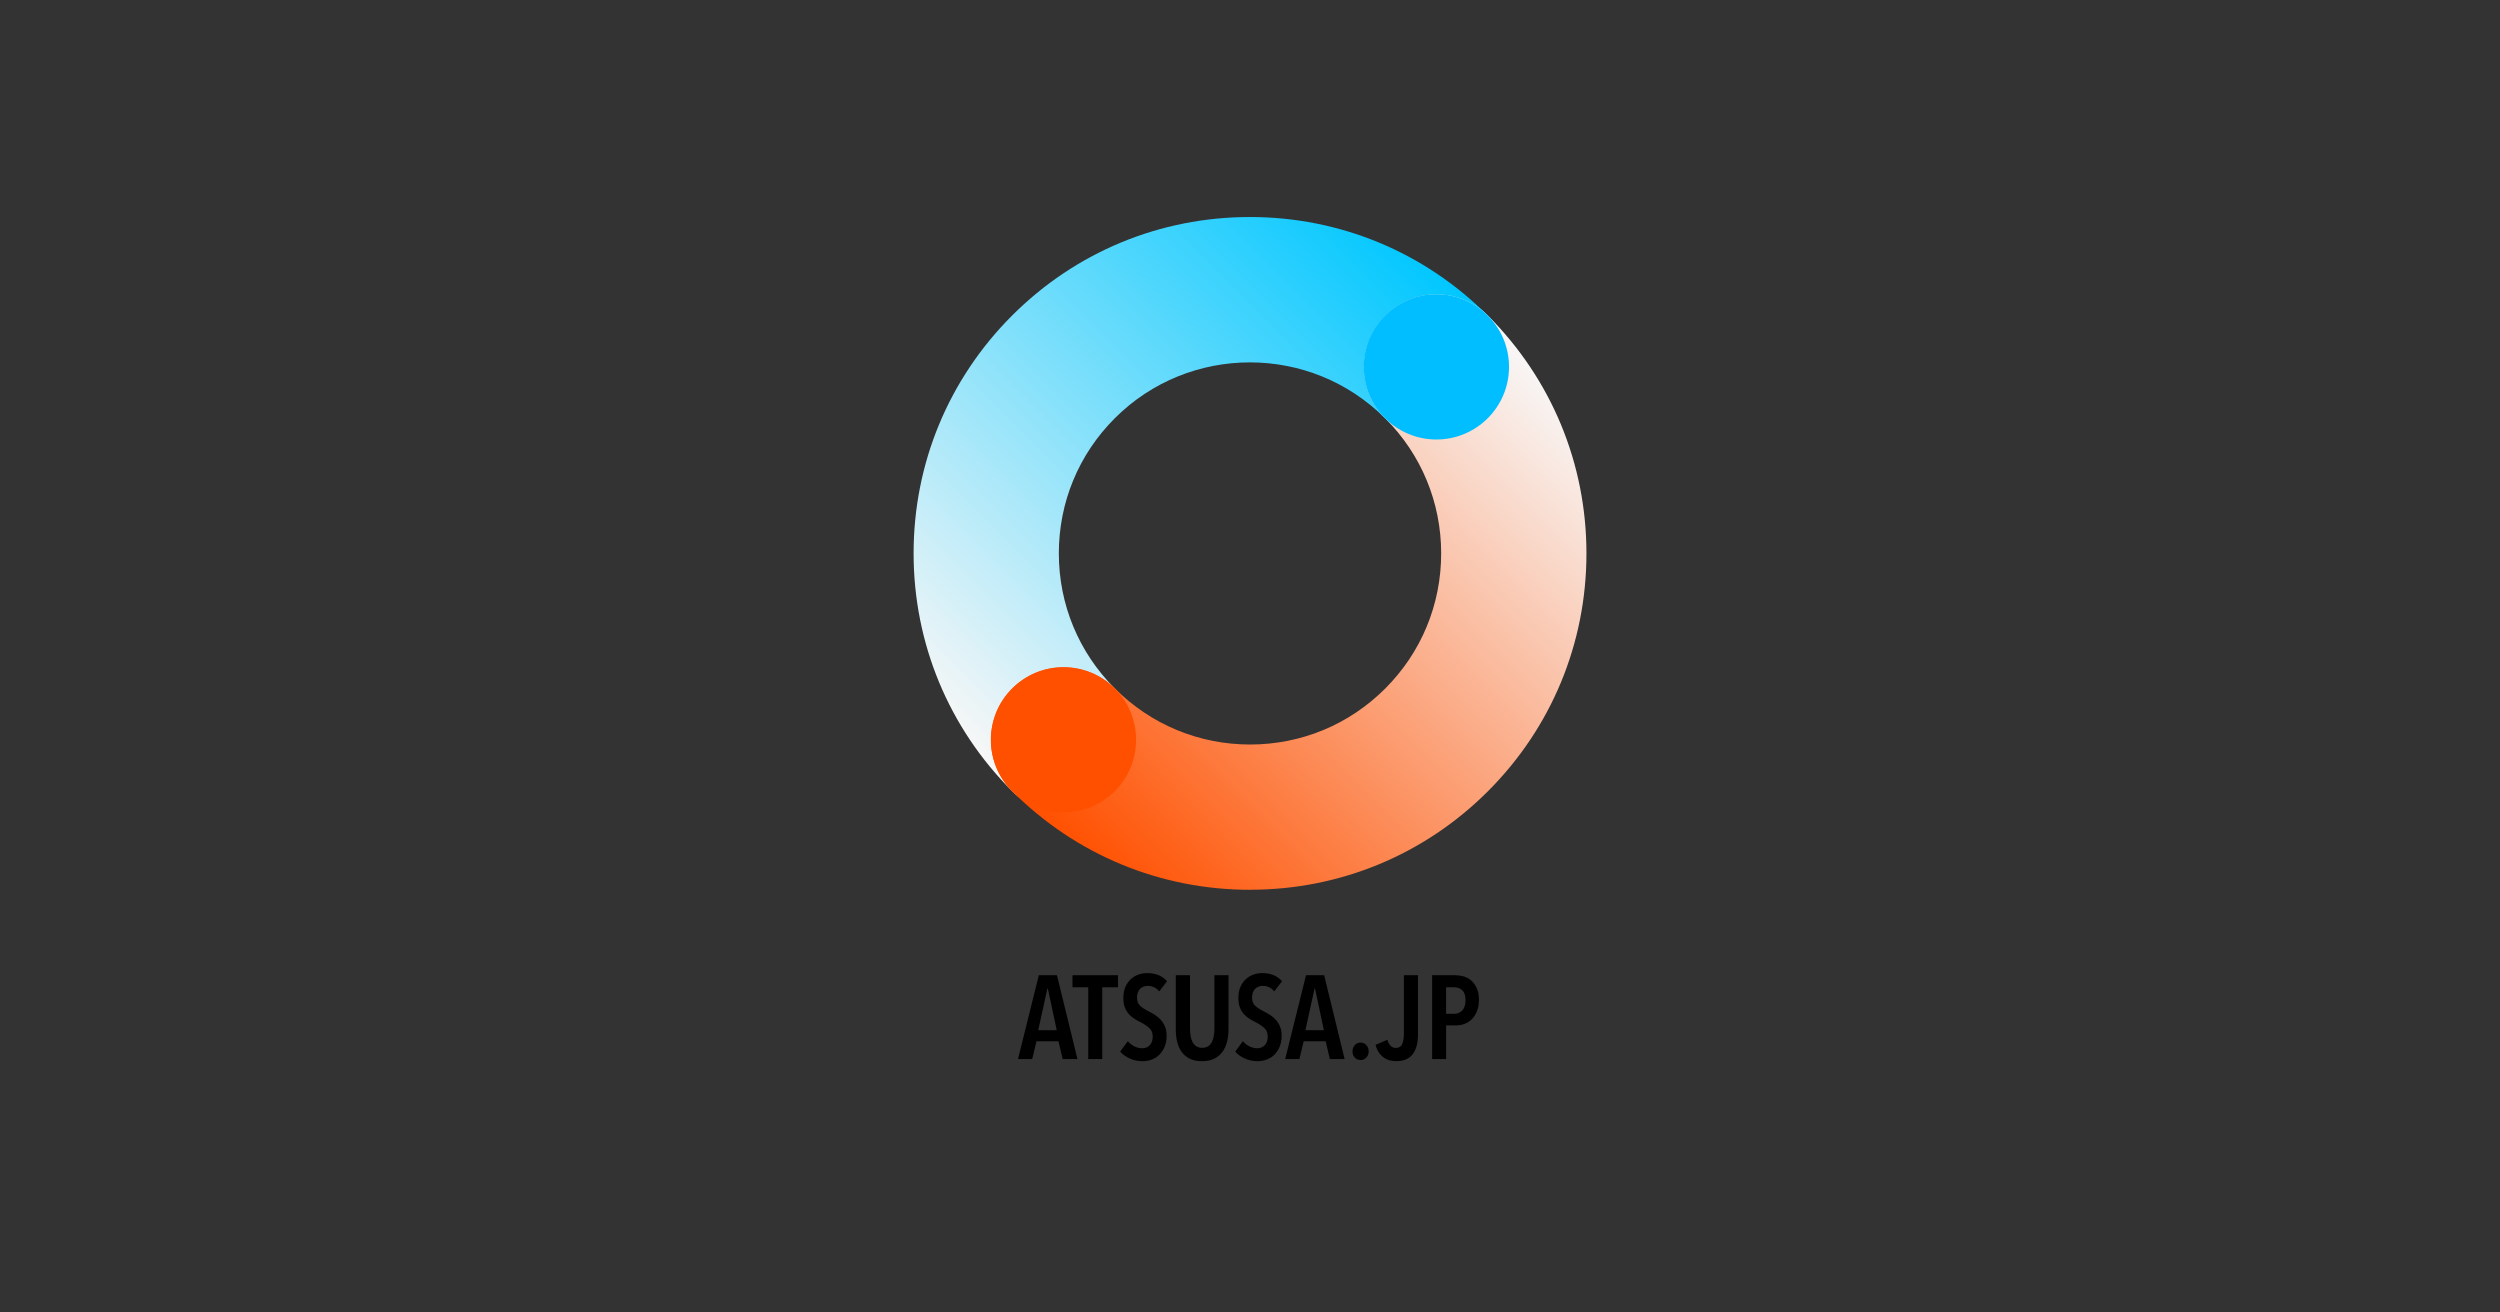 <?xml version="1.0" encoding="UTF-8"?>
<svg id="_レイヤー_1" data-name="レイヤー_1" xmlns="http://www.w3.org/2000/svg" xmlns:xlink="http://www.w3.org/1999/xlink" version="1.1" viewBox="0 0 1200 630">
  <rect x="0" y="0" width="1200" height="630" fill="#333333" stroke="none"/>
  <!-- Generator: Adobe Illustrator 29.6.1, SVG Export Plug-In . SVG Version: 2.1.1 Build 9)  -->
  <defs>
    <style>
      .st0 {
        isolation: isolate;
      }

      .st1 {
        fill: #00beff;
      }

      .st2 {
        fill: #ff5000;
      }

      .st3 {
        fill: url(#_名称未設定グラデーション_14);
      }

      .st4 {
        fill: url(#_名称未設定グラデーション_24);
      }
    </style>
    <linearGradient id="_名称未設定グラデーション_14" data-name="名称未設定グラデーション 14" x1="460.98" y1="206.99" x2="783.85" y2="206.99" gradientTransform="translate(-31.26 514.6) rotate(-45)" gradientUnits="userSpaceOnUse">
      <stop offset="0" stop-color="#fff"/>
      <stop offset="0" stop-color="#f8f7f7"/>
      <stop offset="1" stop-color="#00c7ff"/>
    </linearGradient>
    <linearGradient id="_名称未設定グラデーション_24" data-name="名称未設定グラデーション 24" x1="427.24" y1="401.68" x2="750.11" y2="401.68" gradientTransform="translate(1345.08 178.2) rotate(135)" gradientUnits="userSpaceOnUse">
      <stop offset="0" stop-color="#fff"/>
      <stop offset="0" stop-color="#f8f7f7"/>
      <stop offset="1" stop-color="#ff5000"/>
    </linearGradient>
  </defs>
  <g class="st0">
    <path d="M510.07,508.34l-1.99-8.53h-10.57l-2.05,8.53h-6.82l10-40.24h8.7l9.83,40.24h-7.1ZM502.97,474.53h-.23l-4.38,19.95h8.87l-4.26-19.95Z"/>
    <path d="M529.07,473.9v34.44h-6.71v-34.44h-7.56v-5.8h21.83v5.8h-7.56Z"/>
    <path d="M556.46,475.89c-1.48-1.78-3.33-2.67-5.57-2.67-.65,0-1.27.11-1.88.31-.61.21-1.16.54-1.65.99-.49.46-.88,1.04-1.17,1.76-.28.72-.43,1.57-.43,2.56,0,1.71.51,3.02,1.53,3.95,1.02.93,2.37,1.81,4.04,2.64.98.49,1.99,1.06,3.01,1.71,1.02.65,1.95,1.42,2.79,2.33.83.91,1.52,1.99,2.05,3.24.53,1.25.8,2.73.8,4.43,0,1.97-.31,3.71-.94,5.23-.62,1.52-1.46,2.79-2.5,3.84-1.04,1.04-2.26,1.83-3.67,2.36-1.4.53-2.88.8-4.43.8-2.24,0-4.3-.44-6.2-1.31-1.9-.87-3.41-1.97-4.55-3.3l3.69-5c.87,1.06,1.92,1.89,3.15,2.5,1.23.61,2.49.91,3.78.91,1.44,0,2.63-.49,3.58-1.48.95-.99,1.42-2.37,1.42-4.15s-.57-3.13-1.71-4.15c-1.14-1.02-2.58-1.97-4.32-2.84-1.1-.53-2.13-1.12-3.1-1.76-.97-.64-1.82-1.41-2.56-2.3-.74-.89-1.33-1.93-1.76-3.13-.44-1.19-.65-2.62-.65-4.29,0-2.08.33-3.87.99-5.37.66-1.5,1.53-2.74,2.61-3.72,1.08-.98,2.3-1.71,3.67-2.19,1.36-.47,2.75-.71,4.15-.71,2.05,0,3.87.33,5.48.99,1.61.66,2.96,1.64,4.06,2.93l-3.75,4.89Z"/>
    <path d="M588.98,500.05c-.46,1.86-1.19,3.48-2.22,4.86-1.02,1.38-2.34,2.47-3.95,3.27-1.61.8-3.57,1.19-5.88,1.19s-4.26-.4-5.85-1.19c-1.59-.79-2.89-1.88-3.89-3.27-1-1.38-1.72-3-2.16-4.86-.44-1.86-.65-3.85-.65-5.97v-25.97h6.82v25.35c0,1.25.09,2.45.26,3.61.17,1.16.47,2.17.91,3.04.44.87,1.03,1.56,1.79,2.07.76.51,1.72.77,2.9.77s2.14-.26,2.9-.77c.76-.51,1.35-1.2,1.79-2.07.44-.87.74-1.88.91-3.04.17-1.16.26-2.36.26-3.61v-25.35h6.76v25.97c0,2.12-.23,4.11-.68,5.97Z"/>
    <path d="M611.68,475.89c-1.48-1.78-3.33-2.67-5.57-2.67-.64,0-1.27.11-1.88.31-.61.21-1.16.54-1.65.99-.49.46-.88,1.04-1.17,1.76-.28.72-.43,1.57-.43,2.56,0,1.71.51,3.02,1.54,3.95,1.02.93,2.37,1.81,4.04,2.64.98.49,1.99,1.06,3.01,1.71,1.02.65,1.95,1.42,2.78,2.33.83.91,1.52,1.99,2.05,3.24.53,1.25.79,2.73.79,4.43,0,1.97-.31,3.71-.94,5.23-.62,1.52-1.46,2.79-2.5,3.84s-2.26,1.83-3.67,2.36c-1.4.53-2.88.8-4.43.8-2.24,0-4.3-.44-6.2-1.31-1.9-.87-3.41-1.97-4.55-3.3l3.69-5c.87,1.06,1.92,1.89,3.15,2.5,1.23.61,2.49.91,3.78.91,1.44,0,2.63-.49,3.58-1.48.95-.99,1.42-2.37,1.42-4.15s-.57-3.13-1.71-4.15c-1.14-1.02-2.58-1.97-4.32-2.84-1.1-.53-2.13-1.12-3.1-1.76-.97-.64-1.82-1.41-2.56-2.3-.74-.89-1.33-1.93-1.76-3.13-.44-1.19-.65-2.62-.65-4.29,0-2.08.33-3.87.99-5.37.66-1.5,1.53-2.74,2.61-3.72,1.08-.98,2.3-1.71,3.67-2.19,1.36-.47,2.75-.71,4.15-.71,2.05,0,3.87.33,5.48.99,1.61.66,2.96,1.64,4.06,2.93l-3.75,4.89Z"/>
    <path d="M638.32,508.34l-1.99-8.53h-10.57l-2.05,8.53h-6.82l10-40.24h8.7l9.83,40.24h-7.1ZM631.21,474.53h-.23l-4.38,19.95h8.87l-4.26-19.95Z"/>
    <path d="M656.97,504.65c0,1.17-.37,2.16-1.11,2.96-.74.8-1.68,1.19-2.81,1.19s-2.07-.4-2.78-1.19c-.72-.79-1.08-1.78-1.08-2.96s.36-2.12,1.08-2.96c.72-.83,1.65-1.25,2.78-1.25s2.08.42,2.81,1.25c.74.83,1.11,1.82,1.11,2.96Z"/>
    <path d="M678.1,506.01c-1.69,2.24-4.33,3.35-7.93,3.35-2.61,0-4.77-.71-6.48-2.13s-2.84-3.33-3.41-5.71l5.68-2.44c.23.99.67,1.89,1.34,2.7.66.82,1.54,1.22,2.64,1.22,1.55,0,2.59-.62,3.13-1.88.53-1.25.8-2.96.8-5.12v-27.91h6.76v28.53c0,4.02-.84,7.14-2.53,9.38Z"/>
    <path d="M709.88,479.98c0,2.05-.31,3.84-.93,5.37-.62,1.54-1.44,2.81-2.46,3.84-1.02,1.02-2.19,1.78-3.51,2.27-1.32.49-2.68.74-4.08.74h-4.76v16.14h-6.71v-40.24h11.11c1.29,0,2.61.19,3.97.57,1.36.38,2.58,1.03,3.66,1.96,1.08.93,1.97,2.15,2.67,3.67.7,1.52,1.05,3.41,1.05,5.68ZM703.46,480.07c0-2.15-.51-3.71-1.54-4.7-1.02-.98-2.33-1.47-3.92-1.47h-3.87v12.73h3.87c1.59,0,2.9-.56,3.92-1.67,1.02-1.11,1.54-2.74,1.54-4.9Z"/>
  </g>
  <g>
    <path class="st3" d="M510.46,389.96c-8.92,0-17.85-3.4-24.65-10.21-30.49-30.49-47.28-71.03-47.28-114.15s16.79-83.66,47.28-114.15,71.03-47.28,114.15-47.28,83.66,16.79,114.15,47.28c13.61,13.62,13.61,35.69,0,49.31-13.62,13.62-35.69,13.62-49.31,0-35.75-35.76-93.93-35.76-129.7,0-17.32,17.32-26.86,40.35-26.86,64.85s9.54,47.53,26.86,64.85c13.62,13.62,13.62,35.69,0,49.31-6.81,6.81-15.73,10.21-24.65,10.21Z"/>
    <path class="st4" d="M600.04,427.1c-43.12,0-83.66-16.79-114.15-47.28-13.62-13.62-13.62-35.69,0-49.31,13.62-13.61,35.69-13.62,49.31,0,17.32,17.32,40.35,26.86,64.85,26.86s47.53-9.54,64.85-26.86c17.32-17.32,26.86-40.35,26.86-64.85s-9.54-47.53-26.86-64.85c-13.62-13.61-13.62-35.69,0-49.31,13.62-13.62,35.69-13.62,49.31,0,30.49,30.49,47.28,71.03,47.28,114.15s-16.79,83.66-47.28,114.15c-30.49,30.49-71.03,47.28-114.15,47.28Z"/>
    <circle class="st1" cx="689.47" cy="176.1" r="34.86"/>
    <circle class="st2" cx="510.46" cy="355.1" r="34.86"/>
  </g>
</svg>